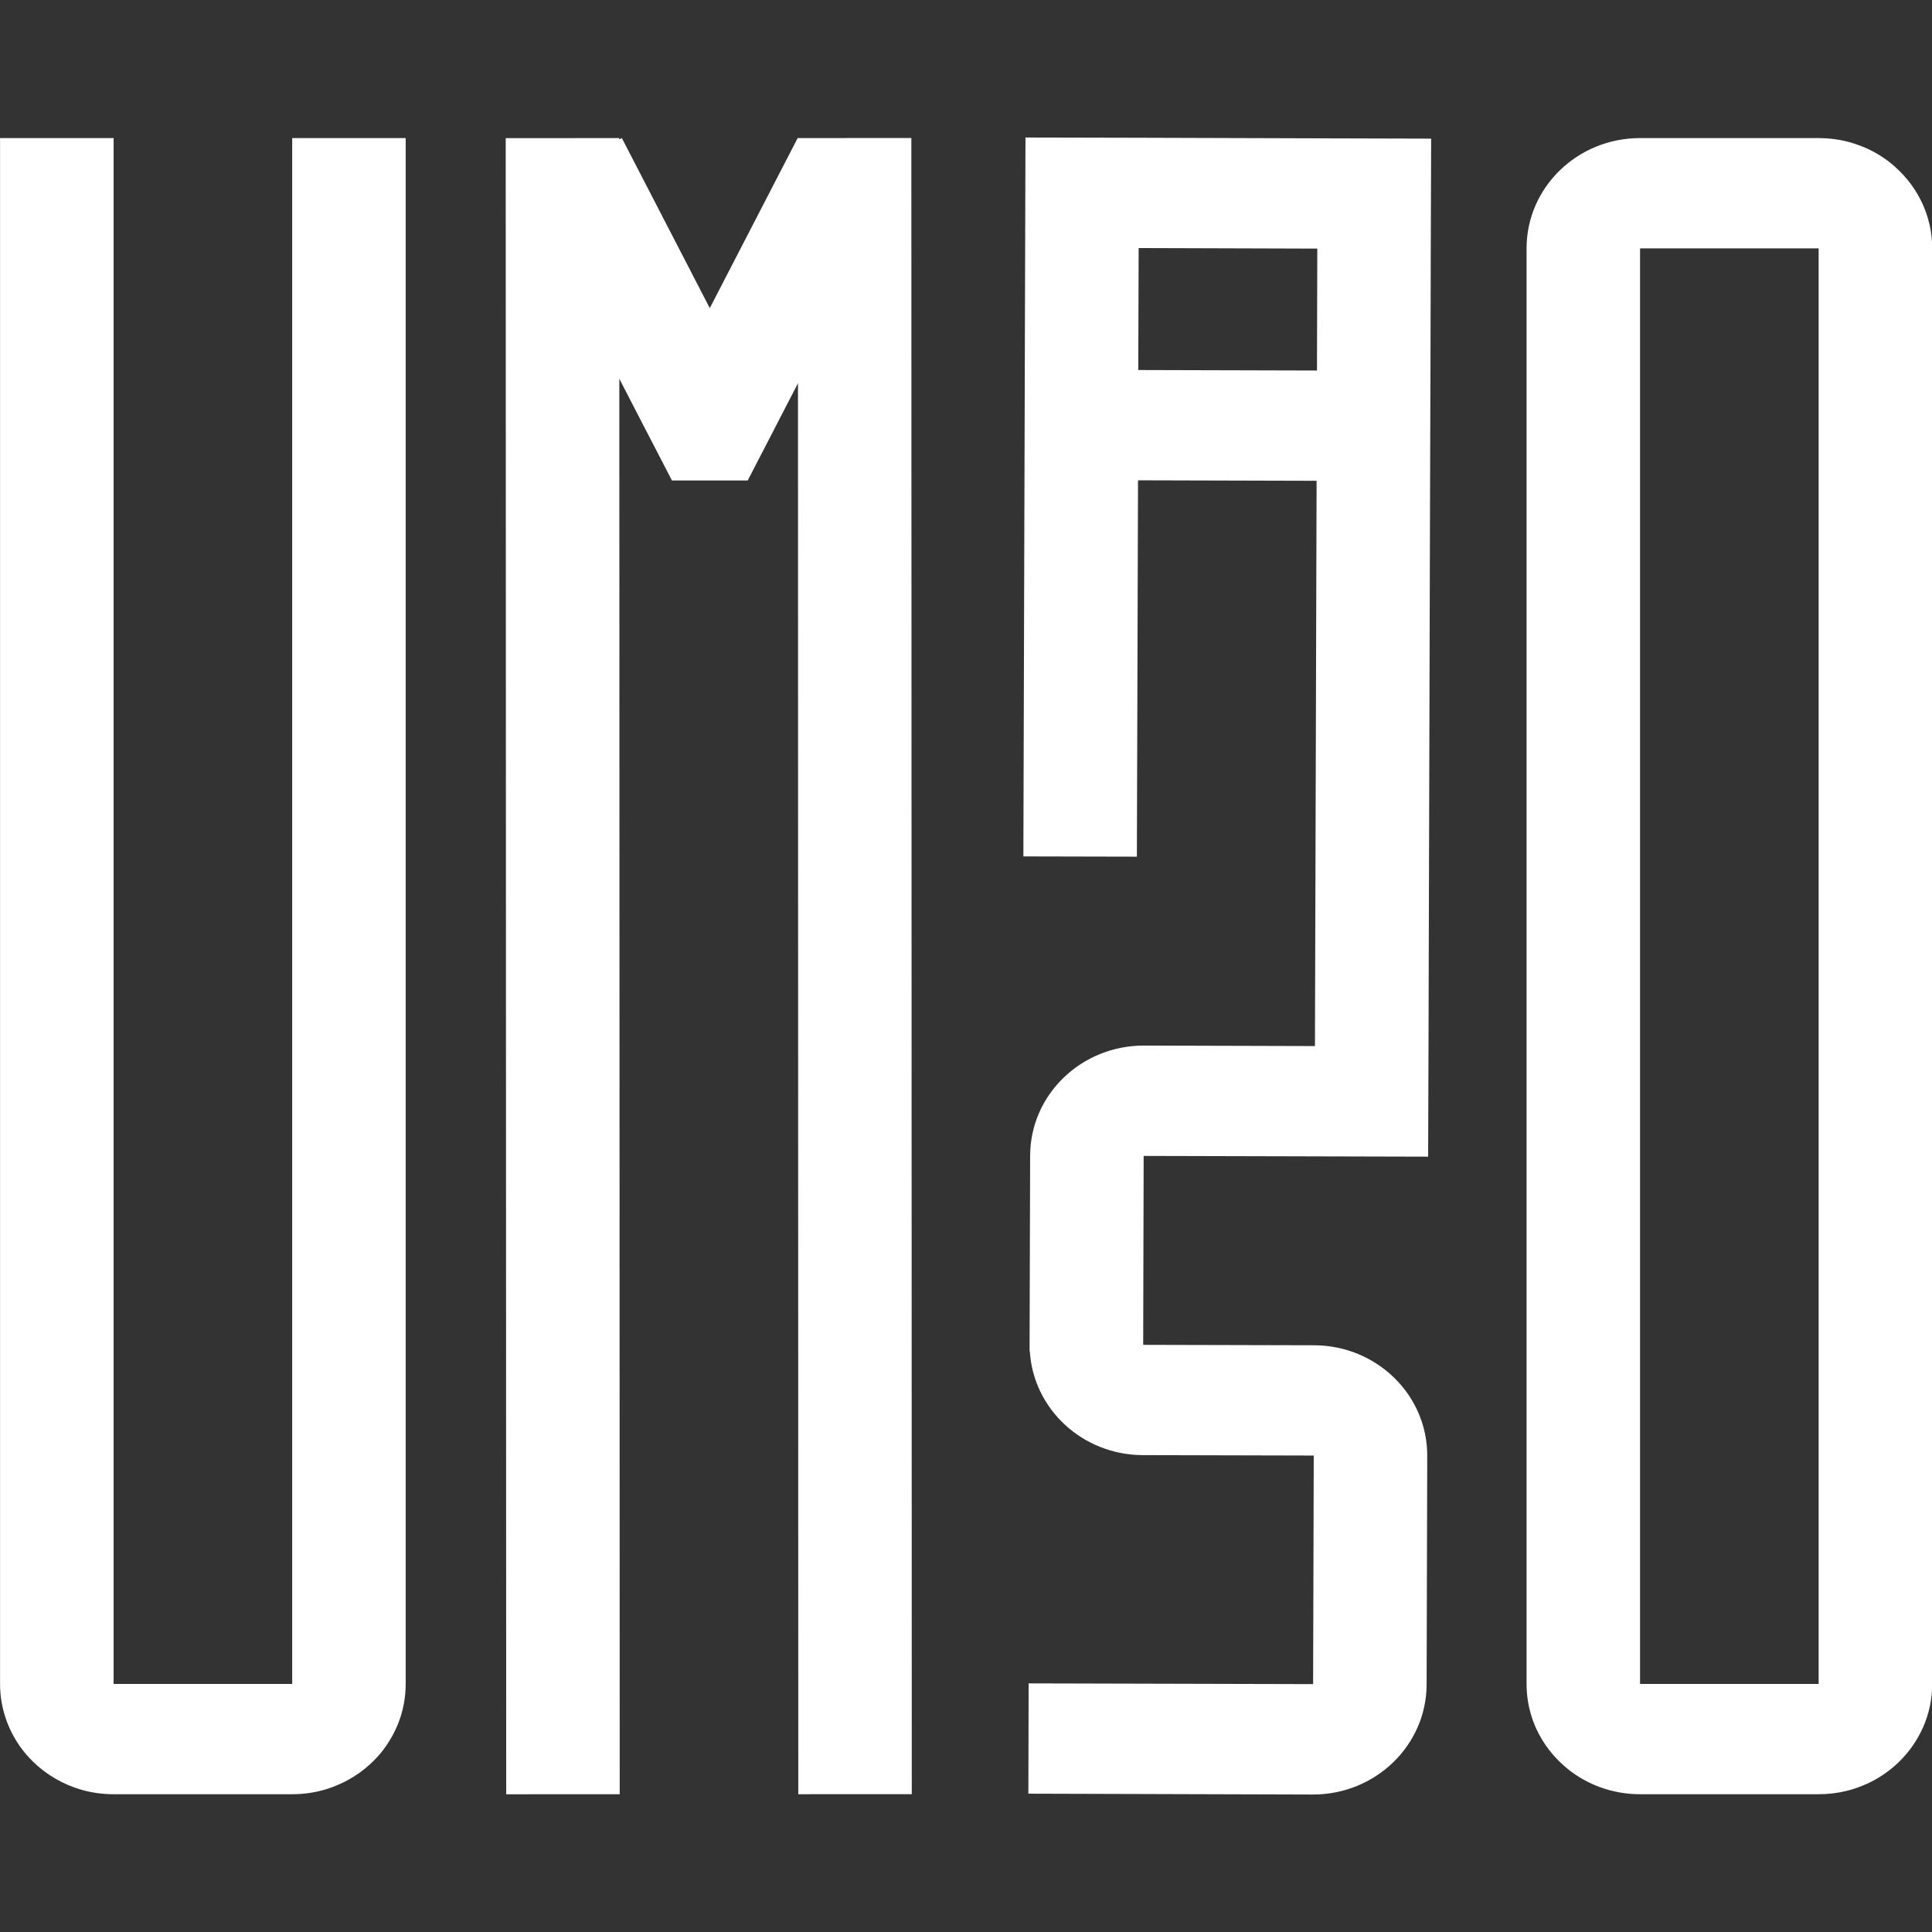 <?xml version="1.0" encoding="UTF-8" standalone="no"?>
<!DOCTYPE svg PUBLIC "-//W3C//DTD SVG 1.1//EN" "http://www.w3.org/Graphics/SVG/1.1/DTD/svg11.dtd">
<svg width="100%" height="100%" viewBox="0 0 1080 1080" version="1.1" xmlns="http://www.w3.org/2000/svg" xmlns:xlink="http://www.w3.org/1999/xlink" xml:space="preserve" xmlns:serif="http://www.serif.com/" style="fill-rule:evenodd;clip-rule:evenodd;stroke-linejoin:round;stroke-miterlimit:2;">
    <rect x="0" y="0" width="1080" height="1080" fill="#333333" stroke="none"/>
    <g transform="matrix(4.567,0,0,4.438,-352.903,-231.971)">
        <path d="M202.791,69.592L203.736,69.592L216.681,69.622L238.55,69.692L252.447,69.731L252.401,83.622L252.362,98.978L252.316,112.869L252.124,184.069L252.078,197.961L217.257,197.868L217.2,221.665L238.117,221.718C245.79,221.74 251.989,227.977 251.968,235.648L251.893,264.444C251.872,272.118 245.627,278.327 237.953,278.306L203.146,278.199L203.178,264.306L237.999,264.398L238.077,235.608L217.153,235.555C209.768,235.534 203.743,229.747 203.324,222.468L203.295,222.468L203.295,221.615L203.363,197.822C203.384,190.149 209.629,183.947 217.303,183.969L238.223,184.031L238.426,112.83L216.567,112.768L216.428,160.174L202.535,160.142L202.791,69.592ZM216.645,83.514L216.599,98.877L238.472,98.939L238.511,83.584L216.645,83.514ZM188.822,69.653L188.876,278.26L174.984,278.267L174.946,100.542L171.926,106.551L171.926,106.558L168.79,112.792L159.521,112.792L156.392,106.574L156.369,106.566L156.377,106.551L153.078,99.977L153.125,278.267L139.233,278.274L139.171,69.669L153.071,69.661L153.071,69.824L153.388,69.661L164.151,91.079L174.907,69.661L174.93,69.669L174.93,69.661L188.822,69.653ZM77.279,69.661L91.178,69.661L91.178,264.377L113.037,264.377L113.037,69.661L126.929,69.661L126.929,264.377C126.929,266.225 126.571,267.988 125.915,269.601C125.852,269.754 125.781,269.907 125.713,270.06C125.386,270.789 125.003,271.485 124.56,272.143C124.435,272.328 124.306,272.512 124.173,272.694C123.772,273.227 123.335,273.732 122.864,274.201C122.856,274.208 122.848,274.211 122.84,274.218C122.375,274.681 121.881,275.118 121.354,275.512C120.462,276.18 119.482,276.735 118.442,277.176C118.027,277.35 117.607,277.513 117.172,277.648C115.867,278.054 114.476,278.267 113.037,278.267L91.178,278.267C89.739,278.267 88.348,278.054 87.043,277.648C86.826,277.581 86.605,277.499 86.392,277.424C85.329,277.033 84.327,276.515 83.404,275.889C82.849,275.516 82.325,275.107 81.832,274.659C81.502,274.361 81.186,274.044 80.887,273.714C80.438,273.223 80.022,272.697 79.648,272.143C79.024,271.219 78.512,270.216 78.123,269.154C78.045,268.94 77.974,268.72 77.906,268.503C77.5,267.199 77.279,265.813 77.279,264.377L77.279,69.661ZM278.017,69.661L299.876,69.661C301.077,69.661 302.243,69.809 303.355,70.095C303.86,70.225 304.35,70.391 304.834,70.575C305.196,70.714 305.555,70.857 305.9,71.024C306.309,71.219 306.703,71.435 307.087,71.667C307.51,71.924 307.919,72.204 308.31,72.503C308.601,72.726 308.879,72.963 309.152,73.208C309.184,73.235 309.209,73.266 309.238,73.293C312.021,75.834 313.776,79.487 313.776,83.553L313.776,264.377C313.776,268.212 312.216,271.688 309.703,274.201C309.696,274.208 309.696,274.211 309.689,274.218C308.594,275.31 307.308,276.227 305.9,276.906C305.698,277.001 305.491,277.087 305.282,277.176C304.66,277.439 304.02,277.663 303.355,277.833C302.243,278.121 301.077,278.267 299.876,278.267L278.017,278.267C274.662,278.267 271.584,277.08 269.181,275.1C269.01,274.958 268.843,274.808 268.68,274.659C267.034,273.163 265.74,271.283 264.962,269.154C264.884,268.94 264.813,268.72 264.745,268.503C264.34,267.199 264.127,265.813 264.127,264.377L264.127,83.553C264.127,75.88 270.343,69.661 278.017,69.661ZM278.017,83.553L278.017,264.377L299.876,264.377L299.876,83.553L278.017,83.553Z" style="fill:white;"/>
    </g>
</svg>

